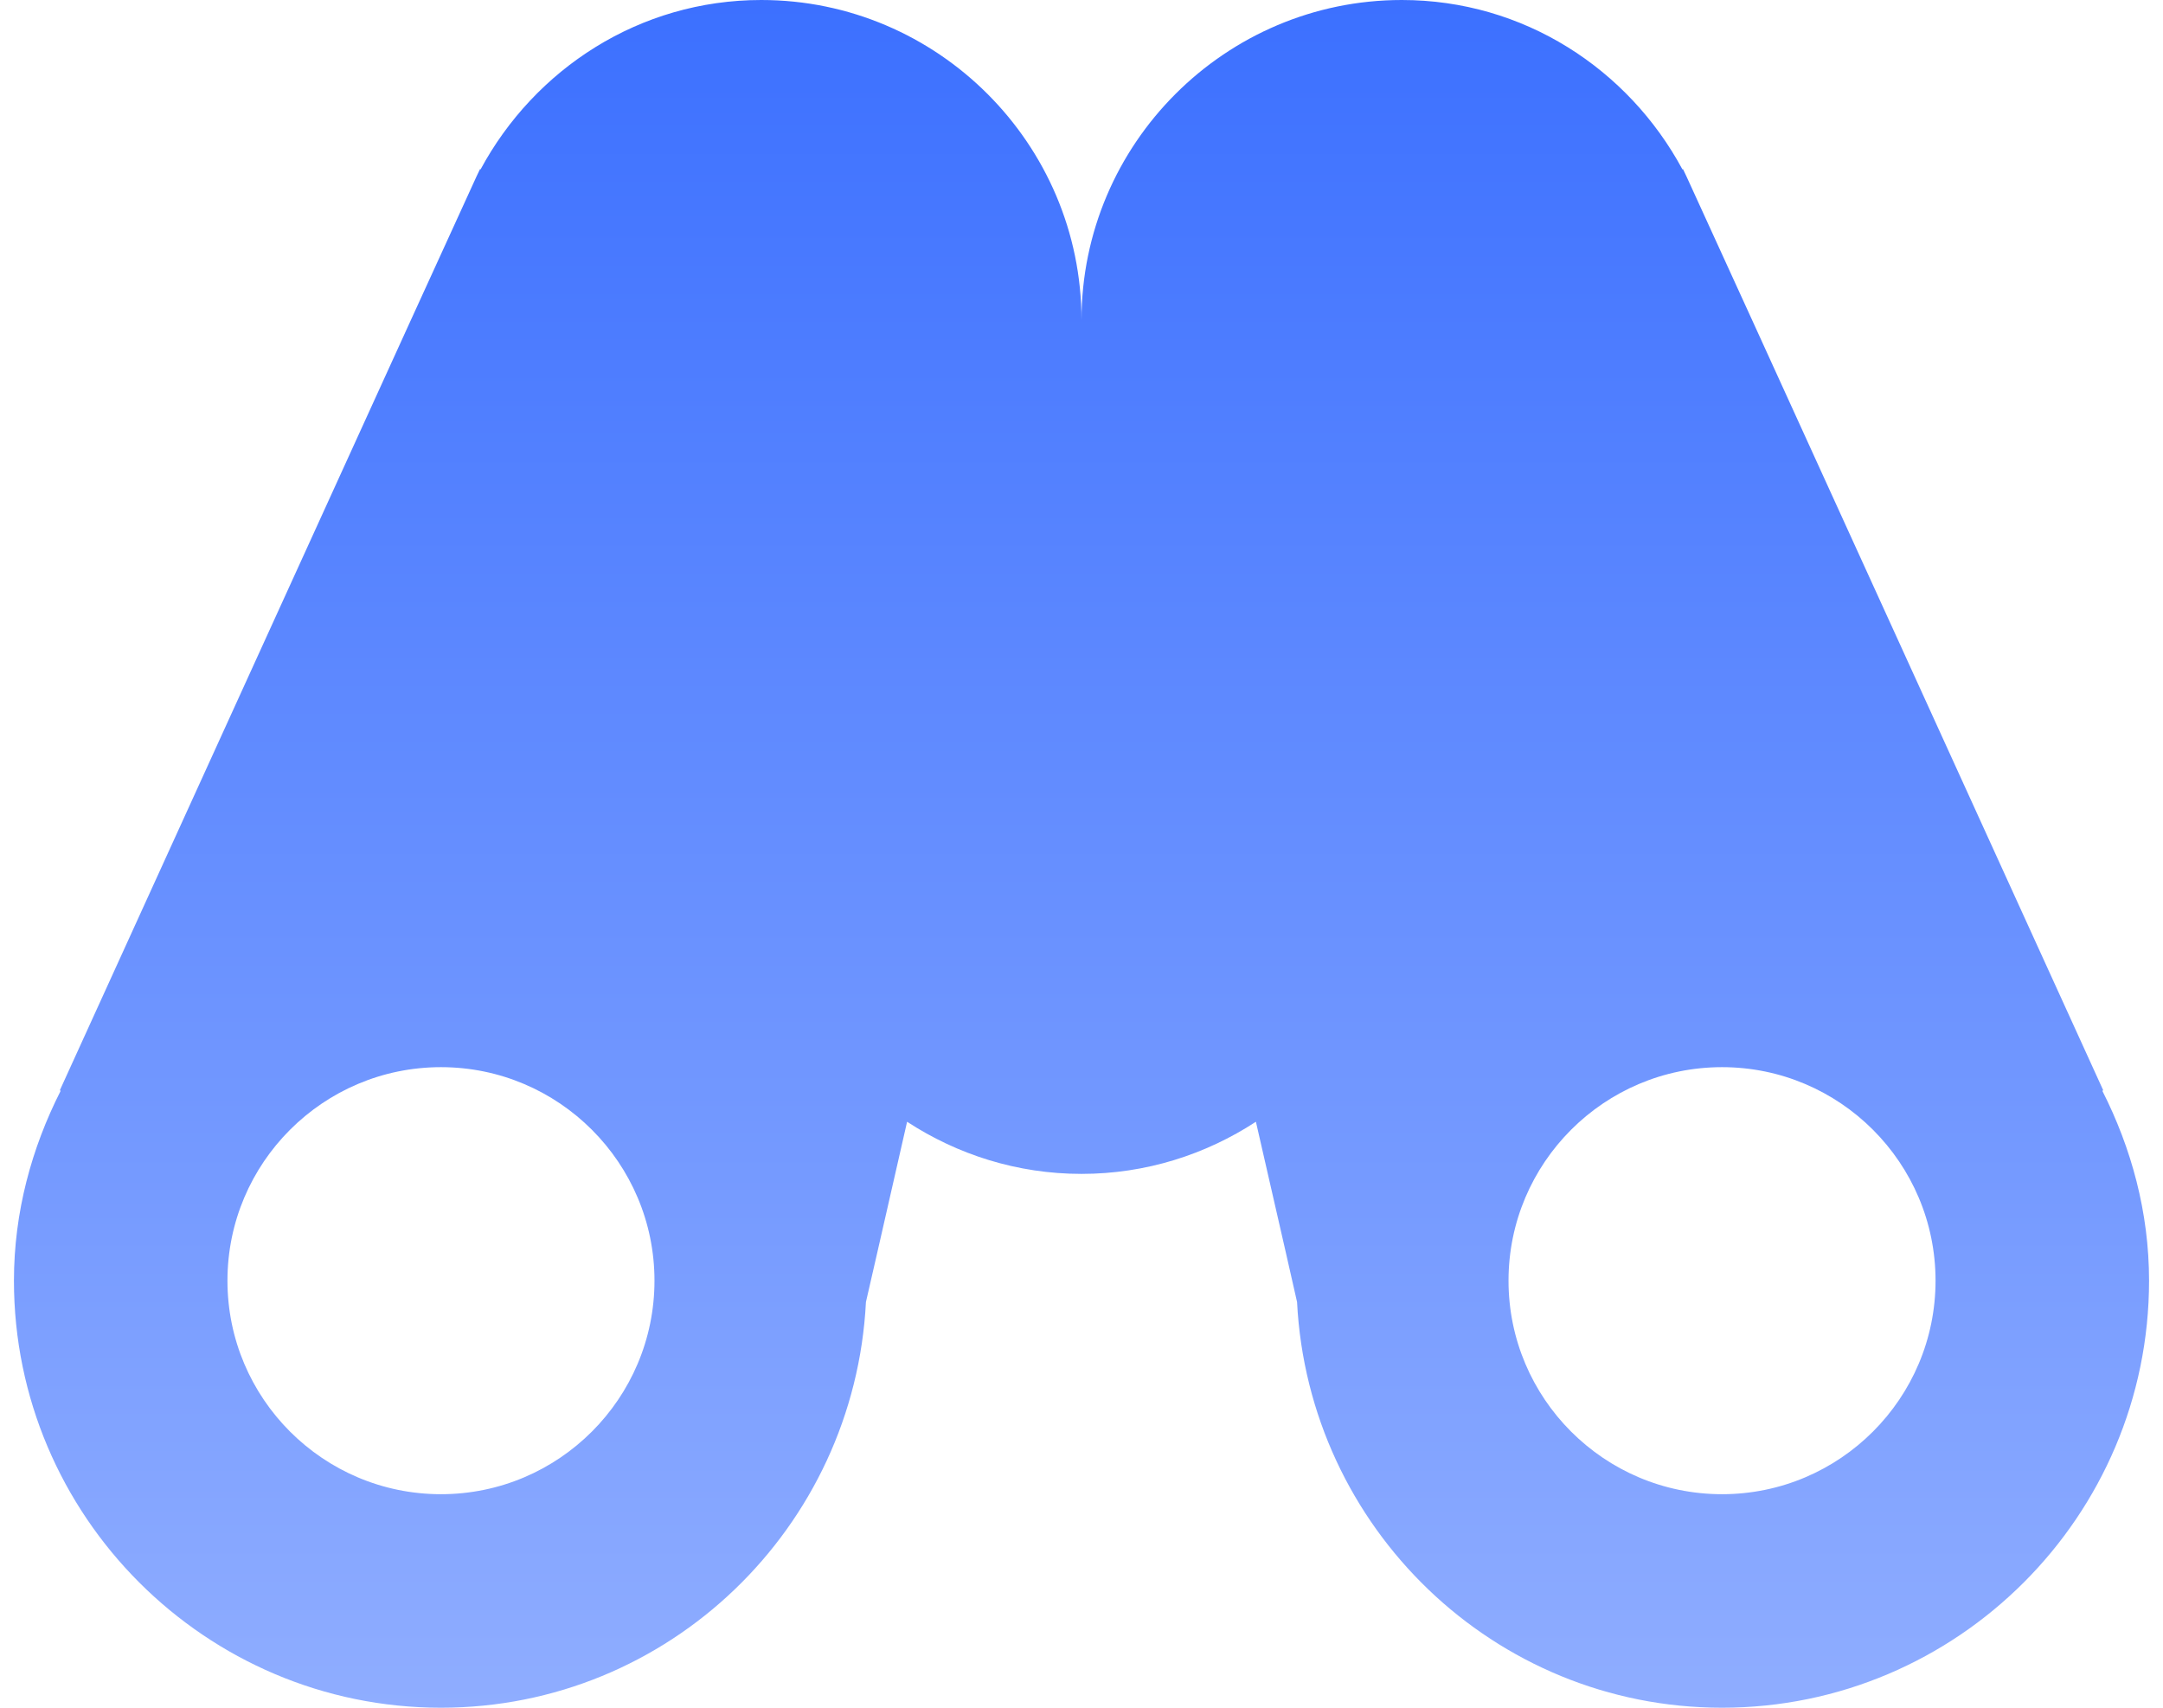 <svg width="38" height="30" viewBox="0 0 38 30" fill="none" xmlns="http://www.w3.org/2000/svg">
<path d="M36.934 19.162L36.95 19.154C36.95 19.154 29.712 3.269 29.625 3.092L29.566 2.969L29.558 2.977C28.607 1.212 26.767 0 24.627 0C21.527 0 19 2.527 19 5.626C19 2.527 16.473 0 13.374 0C11.234 0 9.394 1.212 8.442 2.977L8.434 2.969L8.375 3.092C8.288 3.269 1.051 19.154 1.051 19.154L1.066 19.162C0.557 20.165 0.245 21.294 0.245 22.498C0.245 26.632 3.613 30 7.747 30C11.755 30 15.012 26.833 15.213 22.873C15.213 22.873 15.514 21.566 15.936 19.706C16.82 20.283 17.871 20.622 19 20.622C20.129 20.622 21.18 20.283 22.064 19.706C22.494 21.574 22.787 22.873 22.787 22.873C22.988 26.833 26.245 30 30.253 30C34.387 30 37.755 26.632 37.755 22.498C37.755 21.294 37.443 20.165 36.934 19.162ZM7.747 26.249C5.678 26.249 3.996 24.567 3.996 22.498C3.996 20.429 5.678 18.747 7.747 18.747C9.816 18.747 11.498 20.429 11.498 22.498C11.498 24.567 9.816 26.249 7.747 26.249ZM30.253 26.249C28.184 26.249 26.502 24.567 26.502 22.498C26.502 20.429 28.184 18.747 30.253 18.747C32.322 18.747 34.004 20.429 34.004 22.498C34.004 24.567 32.322 26.249 30.253 26.249Z" fill="url(#paint0_linear_472_3358)"/>
<defs>
<linearGradient id="paint0_linear_472_3358" x1="19" y1="0" x2="19" y2="30" gradientUnits="userSpaceOnUse">
<stop stop-color="#3C70FF"/>
<stop offset="1" stop-color="#8FADFF"/>
</linearGradient>
</defs>
</svg>
